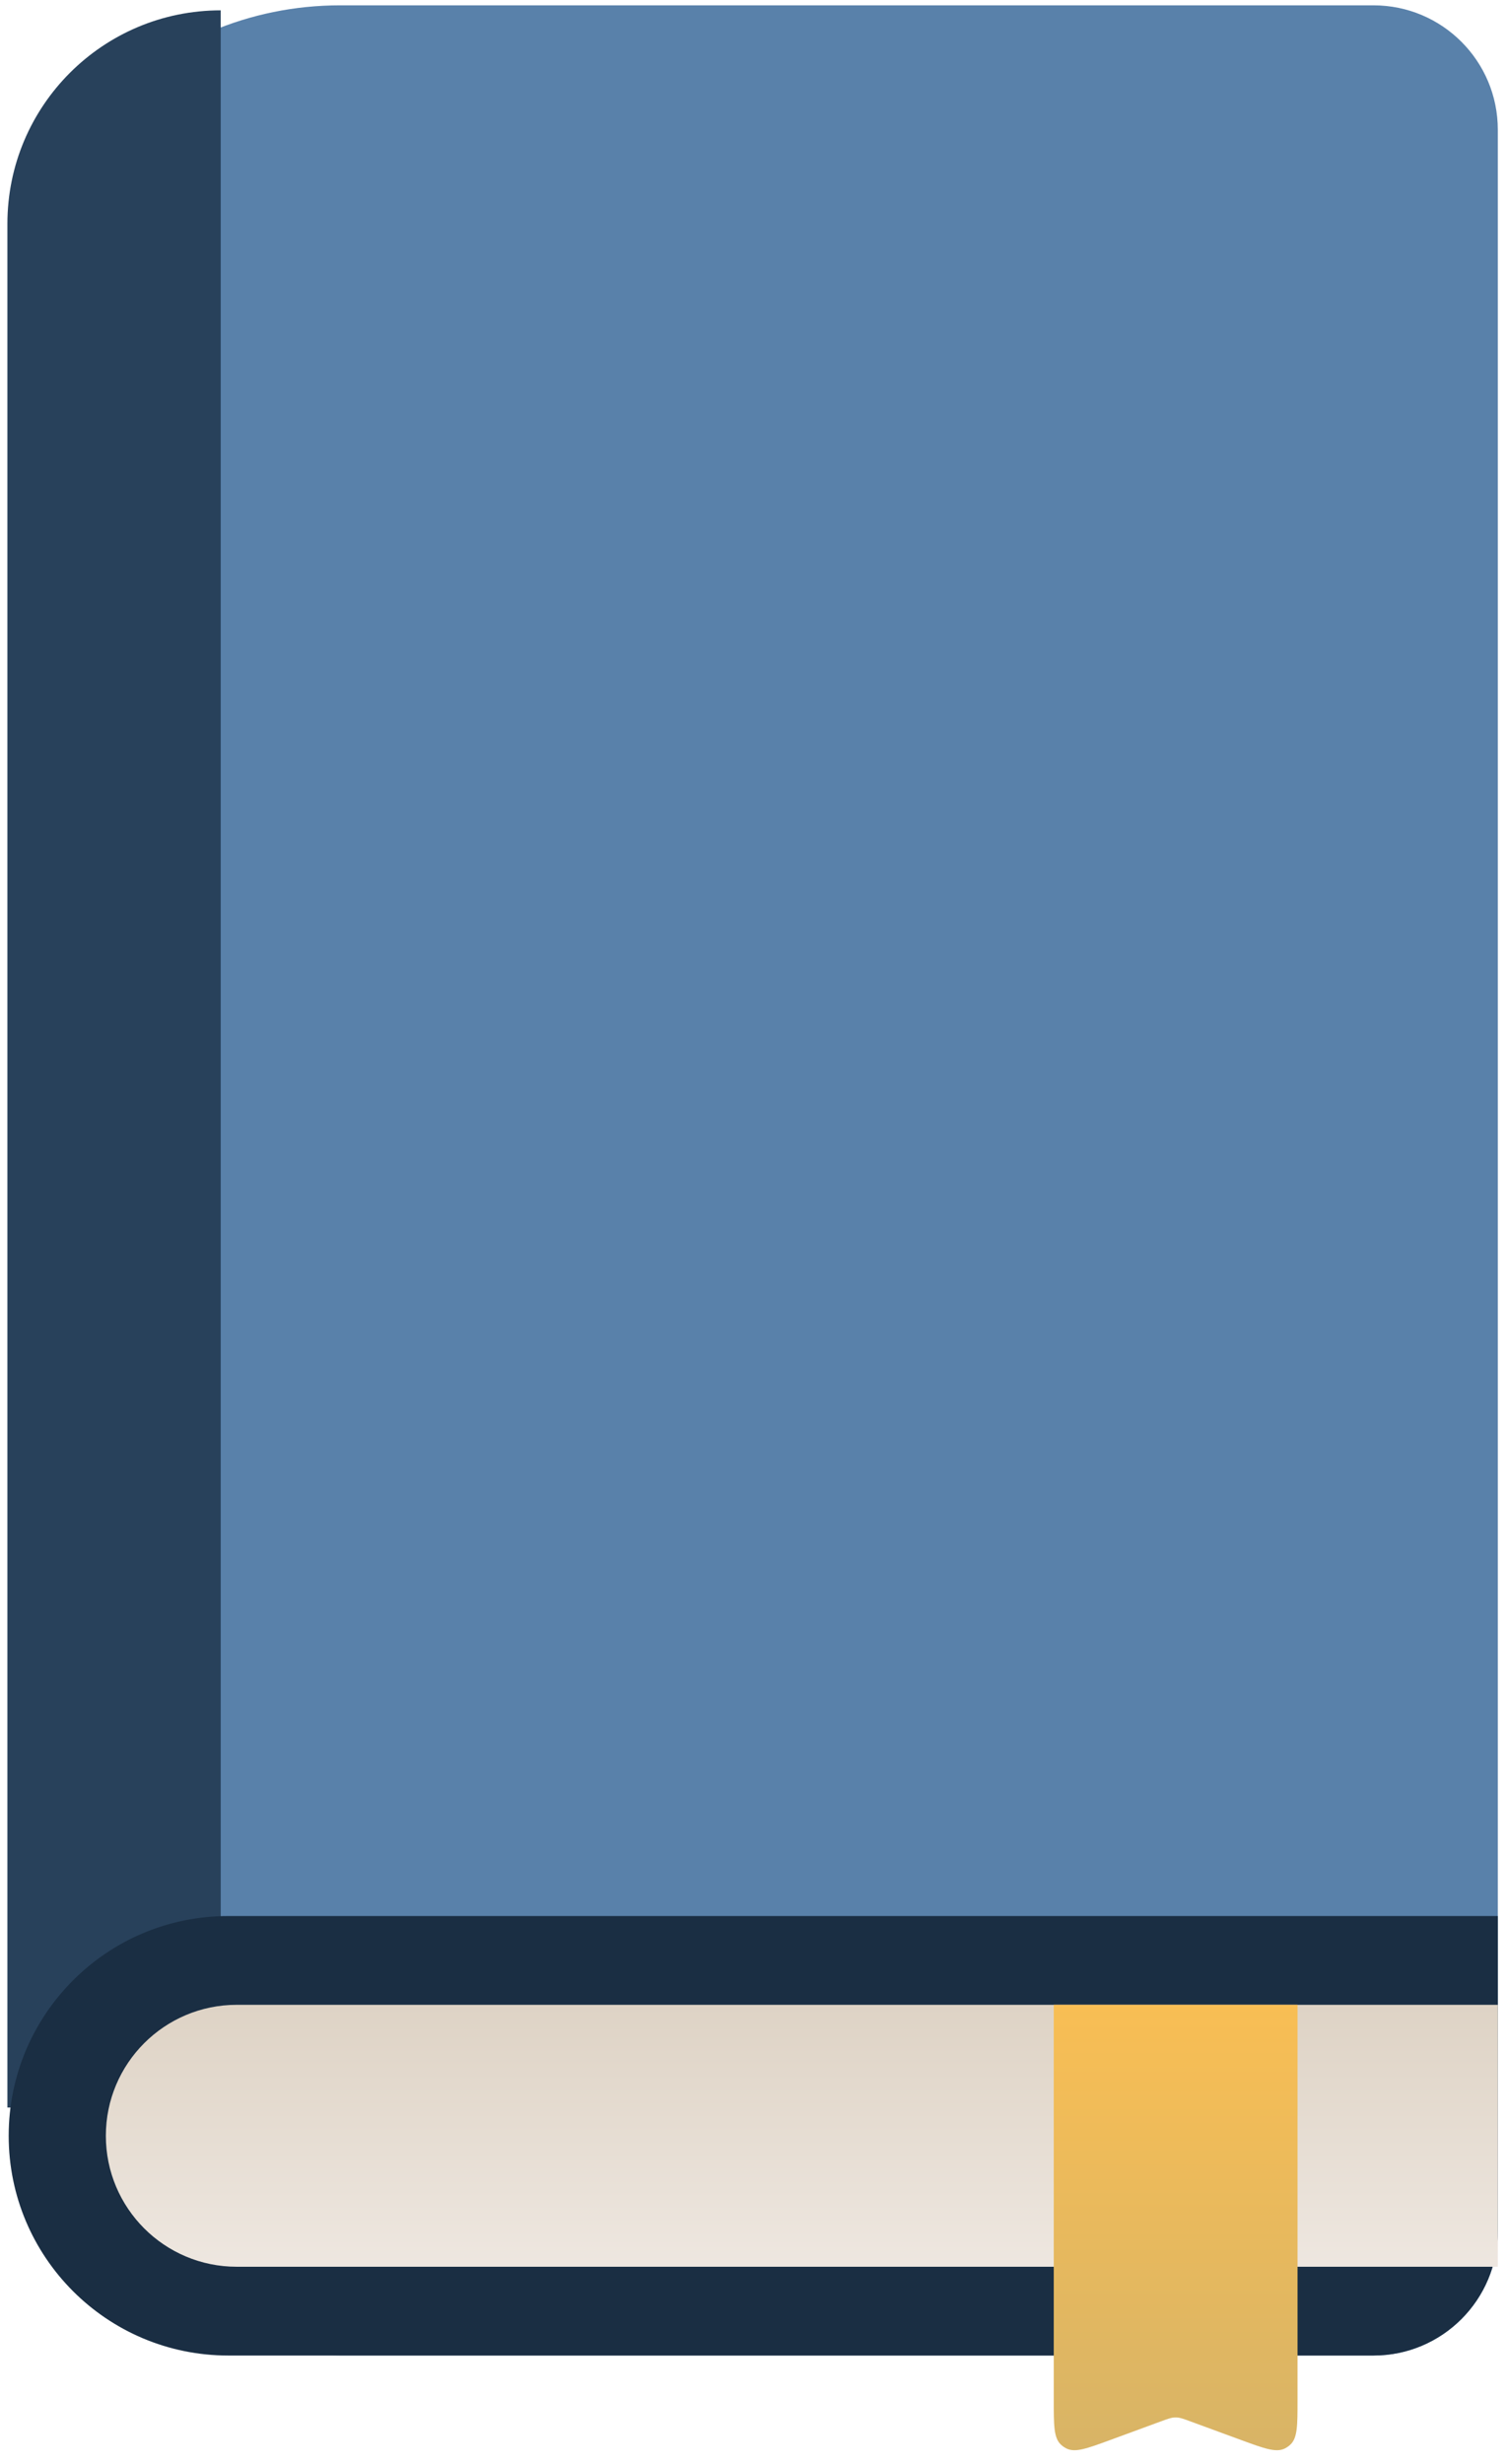 <svg width="71" height="116" viewBox="0 0 71 116" fill="none" xmlns="http://www.w3.org/2000/svg">
<path d="M0.406 15.867C0.406 7.243 7.398 0.251 16.022 0.251H64.711C67.945 0.251 70.567 2.873 70.567 6.107V105.051C70.567 108.285 67.945 110.907 64.711 110.907H16.022C7.398 110.907 0.406 103.916 0.406 95.291V15.867Z" fill="#5981AA"/>
<path d="M0.349 10.536C0.349 4.986 4.849 0.487 10.399 0.487V0.487V99.231H0.349V10.536Z" fill="#28415B"/>
<path d="M0.409 100.56C0.409 94.846 5.041 90.213 10.756 90.213H70.567V105.051C70.567 108.285 67.945 110.907 64.71 110.907H10.756C5.041 110.907 0.409 106.275 0.409 100.56V100.56Z" fill="#1A2E43"/>
<path d="M4.987 100.561C4.987 97.155 7.748 94.394 11.154 94.394H70.567V106.727H11.154C7.748 106.727 4.987 103.966 4.987 100.561V100.561Z" fill="url(#paint0_linear_65_711)"/>
<path d="M61.131 94.393V96.181C61.131 96.243 61.131 96.307 61.131 96.374V113.023C61.131 114.194 61.131 114.779 60.798 115.097C60.718 115.173 60.627 115.237 60.528 115.286C60.115 115.488 59.565 115.286 58.467 114.883L56.071 114.003C55.763 113.89 55.609 113.833 55.449 113.824C55.409 113.822 55.368 113.822 55.328 113.824C55.168 113.833 55.014 113.89 54.705 114.003L52.31 114.883C51.211 115.286 50.662 115.488 50.249 115.286C50.15 115.237 50.058 115.173 49.978 115.097C49.646 114.779 49.646 114.194 49.646 113.023V96.374C49.646 96.307 49.646 96.243 49.646 96.181V94.393H61.131Z" fill="url(#paint1_linear_65_711)"/>
<defs>
<linearGradient id="paint0_linear_65_711" x1="37.777" y1="94.394" x2="37.777" y2="106.727" gradientUnits="userSpaceOnUse">
<stop stop-color="#DED3C5"/>
<stop offset="1" stop-color="#EEE7E0"/>
</linearGradient>
<linearGradient id="paint1_linear_65_711" x1="55.388" y1="94.393" x2="55.388" y2="115.365" gradientUnits="userSpaceOnUse">
<stop stop-color="#F8BE54"/>
<stop offset="1" stop-color="#D8B466"/>
</linearGradient>
</defs>
</svg>
